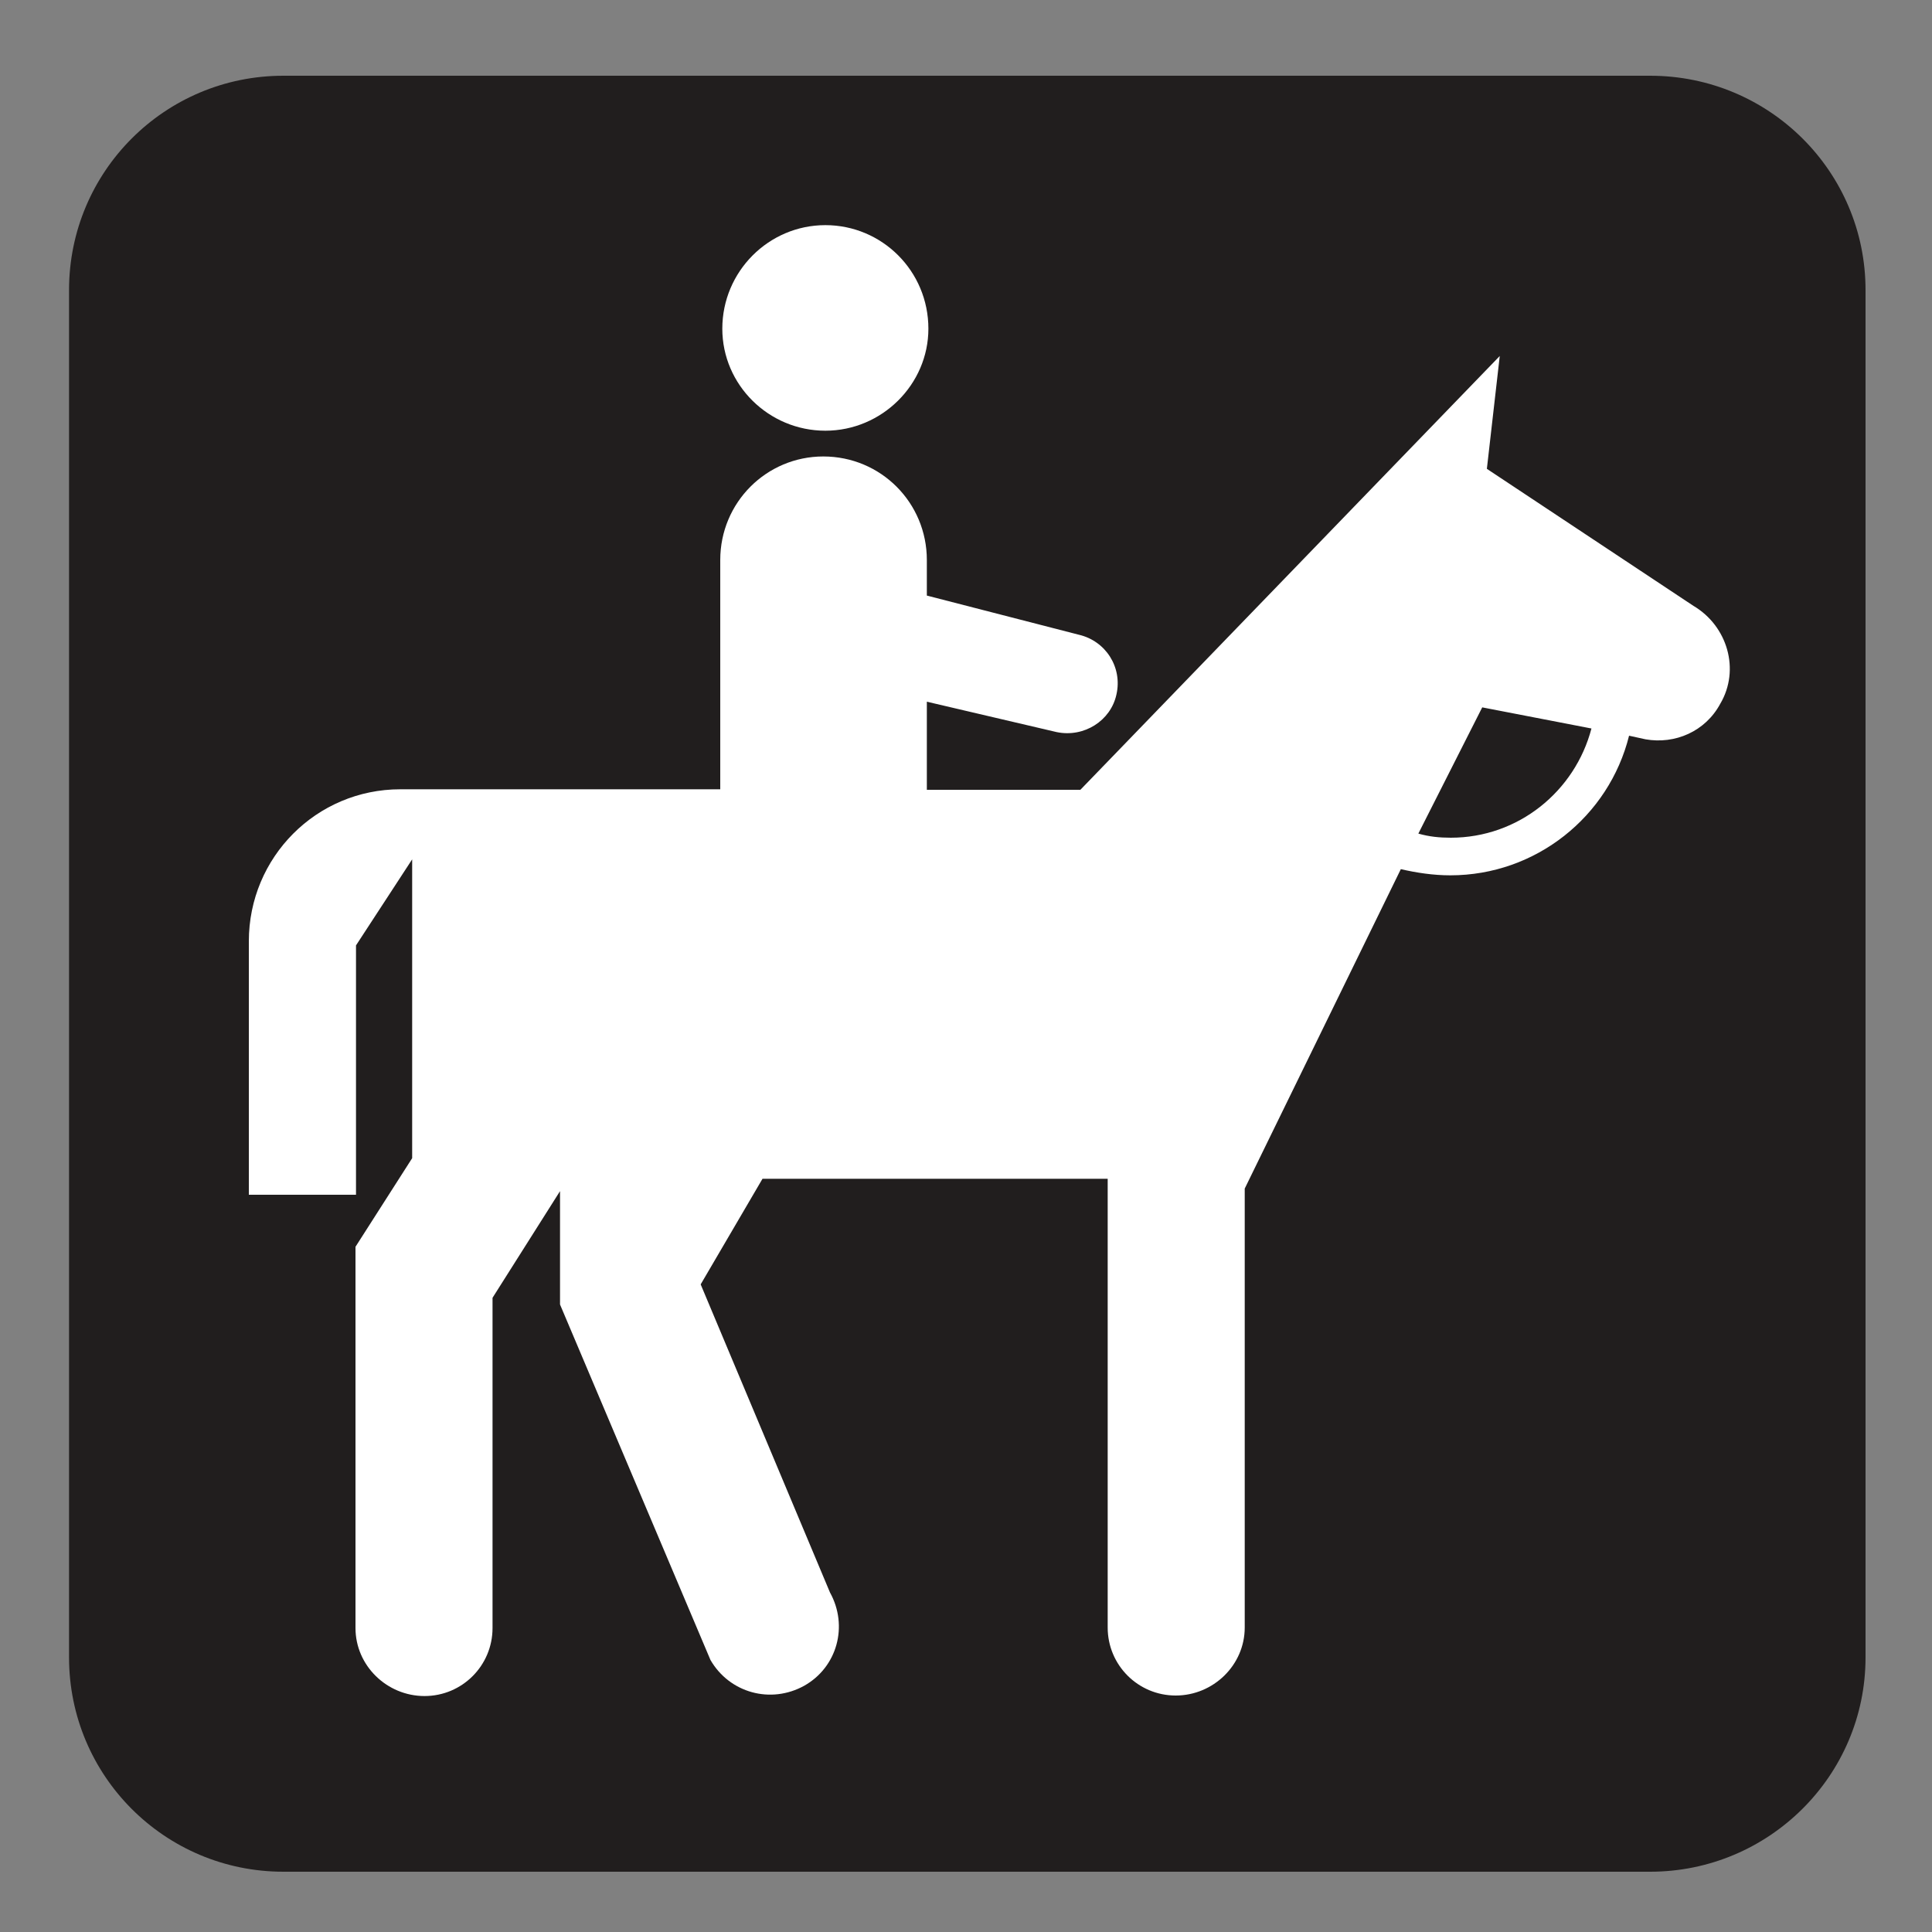 <?xml version="1.0" encoding="UTF-8" standalone="no"?>
<!-- Created with Inkscape (http://www.inkscape.org/) -->

<svg
   xmlns:dc="http://purl.org/dc/elements/1.1/"
   xmlns:cc="http://creativecommons.org/ns#"
   xmlns:rdf="http://www.w3.org/1999/02/22-rdf-syntax-ns#"
   xmlns:svg="http://www.w3.org/2000/svg"
   xmlns="http://www.w3.org/2000/svg"
   xmlns:sodipodi="http://sodipodi.sourceforge.net/DTD/sodipodi-0.dtd"
   xmlns:inkscape="http://www.inkscape.org/namespaces/inkscape"
   width="3.75mm"
   height="3.75mm"
   viewBox="0 0 3.75 3.75"
   version="1.1"
   id="svg13826"
   inkscape:version="0.92.1 r15371"
   sodipodi:docname="horseback_riding_dark.svg">
  <rect x="0" y="0" width="3.75" height="3.75" fill="#808080" stroke="none"/>
  <defs
     id="defs13820" />
  <sodipodi:namedview
     id="base"
     pagecolor="#ffffff"
     bordercolor="#666666"
     borderopacity="1.0"
     inkscape:pageopacity="0.0"
     inkscape:pageshadow="2"
     inkscape:zoom="30.586462"
     inkscape:cx="6.9619327"
     inkscape:cy="6.2487963"
     inkscape:document-units="mm"
     inkscape:current-layer="layer1"
     showgrid="false"
     inkscape:window-width="742"
     inkscape:window-height="651"
     inkscape:window-x="488"
     inkscape:window-y="89"
     inkscape:window-maximized="0"
     showguides="true"
     inkscape:guide-bbox="true"
     gridtolerance="10"
     guidetolerance="2">
    <inkscape:grid
       type="xygrid"
       id="grid13828" />
    <sodipodi:guide
       position="0.13,3.848"
       orientation="1,0"
       id="guide20533"
       inkscape:locked="false" />
    <sodipodi:guide
       position="1.917,3.613"
       orientation="0,1"
       id="guide20535"
       inkscape:locked="false" />
    <sodipodi:guide
       position="0.164,3.613"
       orientation="0,1"
       id="guide27414"
       inkscape:locked="false" />
  </sodipodi:namedview>
  <g
     inkscape:label="Layer 1"
     inkscape:groupmode="layer"
     id="layer1"
     transform="translate(0,-293.25)">
    <path
       inkscape:connector-curvature="0"
       id="path12393"
       d="m 0.55,293.467 c -0.192,0 -0.346,0.156 -0.346,0.346 v 2.654 c 0,0.19 0.154,0.346 0.346,0.346 H 3.203 c 0.192,0 0.346,-0.156 0.346,-0.346 v -2.654 c 0,-0.19 -0.154,-0.346 -0.346,-0.346 z m 0,0"
       style="fill:#ffffff;fill-opacity:1;fill-rule:nonzero;stroke:none;stroke-width:0.353" />
    <path
       inkscape:connector-curvature="0"
       id="path12395"
       d="m 3.203,296.883 c 0.23,0 0.418,-0.186 0.418,-0.416 v -2.654 c 0,-0.23 -0.187,-0.416 -0.418,-0.416 H 0.55 c -0.23,0 -0.416,0.186 -0.416,0.416 v 2.654 c 0,0.23 0.186,0.416 0.416,0.416 z m 0,0"
       style="fill:#211e1e;fill-opacity:1;fill-rule:nonzero;stroke:none;stroke-width:0.353" />
    <path
       inkscape:connector-curvature="0"
       id="path12397"
       d="m 1.602,294.086 c 0.11,0 0.2,-0.09 0.2,-0.198 0,-0.112 -0.09,-0.201 -0.2,-0.201 -0.11,0 -0.2,0.09 -0.2,0.201 0,0.109 0.09,0.198 0.2,0.198"
       style="fill:#ffffff;fill-opacity:1;fill-rule:nonzero;stroke:none;stroke-width:0.353" />
    <path
       inkscape:connector-curvature="0"
       id="path12399"
       d="m 0.483,295.077 c 0,-0.163 0.131,-0.295 0.294,-0.295 H 1.398 v -0.445 c 0,-0.112 0.09,-0.201 0.2,-0.201 0.112,0 0.201,0.09 0.201,0.201 v 0.069 l 0.295,0.076 c 0.052,0.012 0.085,0.063 0.073,0.116 -0.011,0.051 -0.063,0.084 -0.116,0.073 l -0.252,-0.059 v 0.171 h 0.298 l 0.814,-0.842 -0.025,0.219 0.401,0.266 c 0.066,0.039 0.091,0.124 0.052,0.19 -0.029,0.054 -0.088,0.079 -0.145,0.069 l -0.032,-0.007 c -0.039,0.157 -0.181,0.271 -0.347,0.271 -0.033,0 -0.066,-0.005 -0.096,-0.012 l -0.303,0.62 v 0.852 c 0,0.073 -0.061,0.132 -0.134,0.132 -0.073,0 -0.132,-0.059 -0.132,-0.132 v -0.871 H 1.48 l -0.12,0.205 0.251,0.598 c 0.036,0.065 0.014,0.145 -0.05,0.181 -0.065,0.036 -0.145,0.014 -0.182,-0.05 l -0.292,-0.69 v -0.22 l -0.131,0.207 v 0.641 c 0,0.073 -0.059,0.132 -0.132,0.132 -0.073,0 -0.134,-0.059 -0.134,-0.132 v -0.74 l 0.11,-0.172 v -0.58 l -0.109,0.167 v 0.484 H 0.483 Z m 2.606,-0.413 -0.212,-0.041 -0.124,0.245 c 0.021,0.006 0.041,0.008 0.063,0.008 0.131,0 0.241,-0.09 0.273,-0.212"
       style="fill:#ffffff;fill-opacity:1;fill-rule:nonzero;stroke:none;stroke-width:0.353" />
  </g>
</svg>
